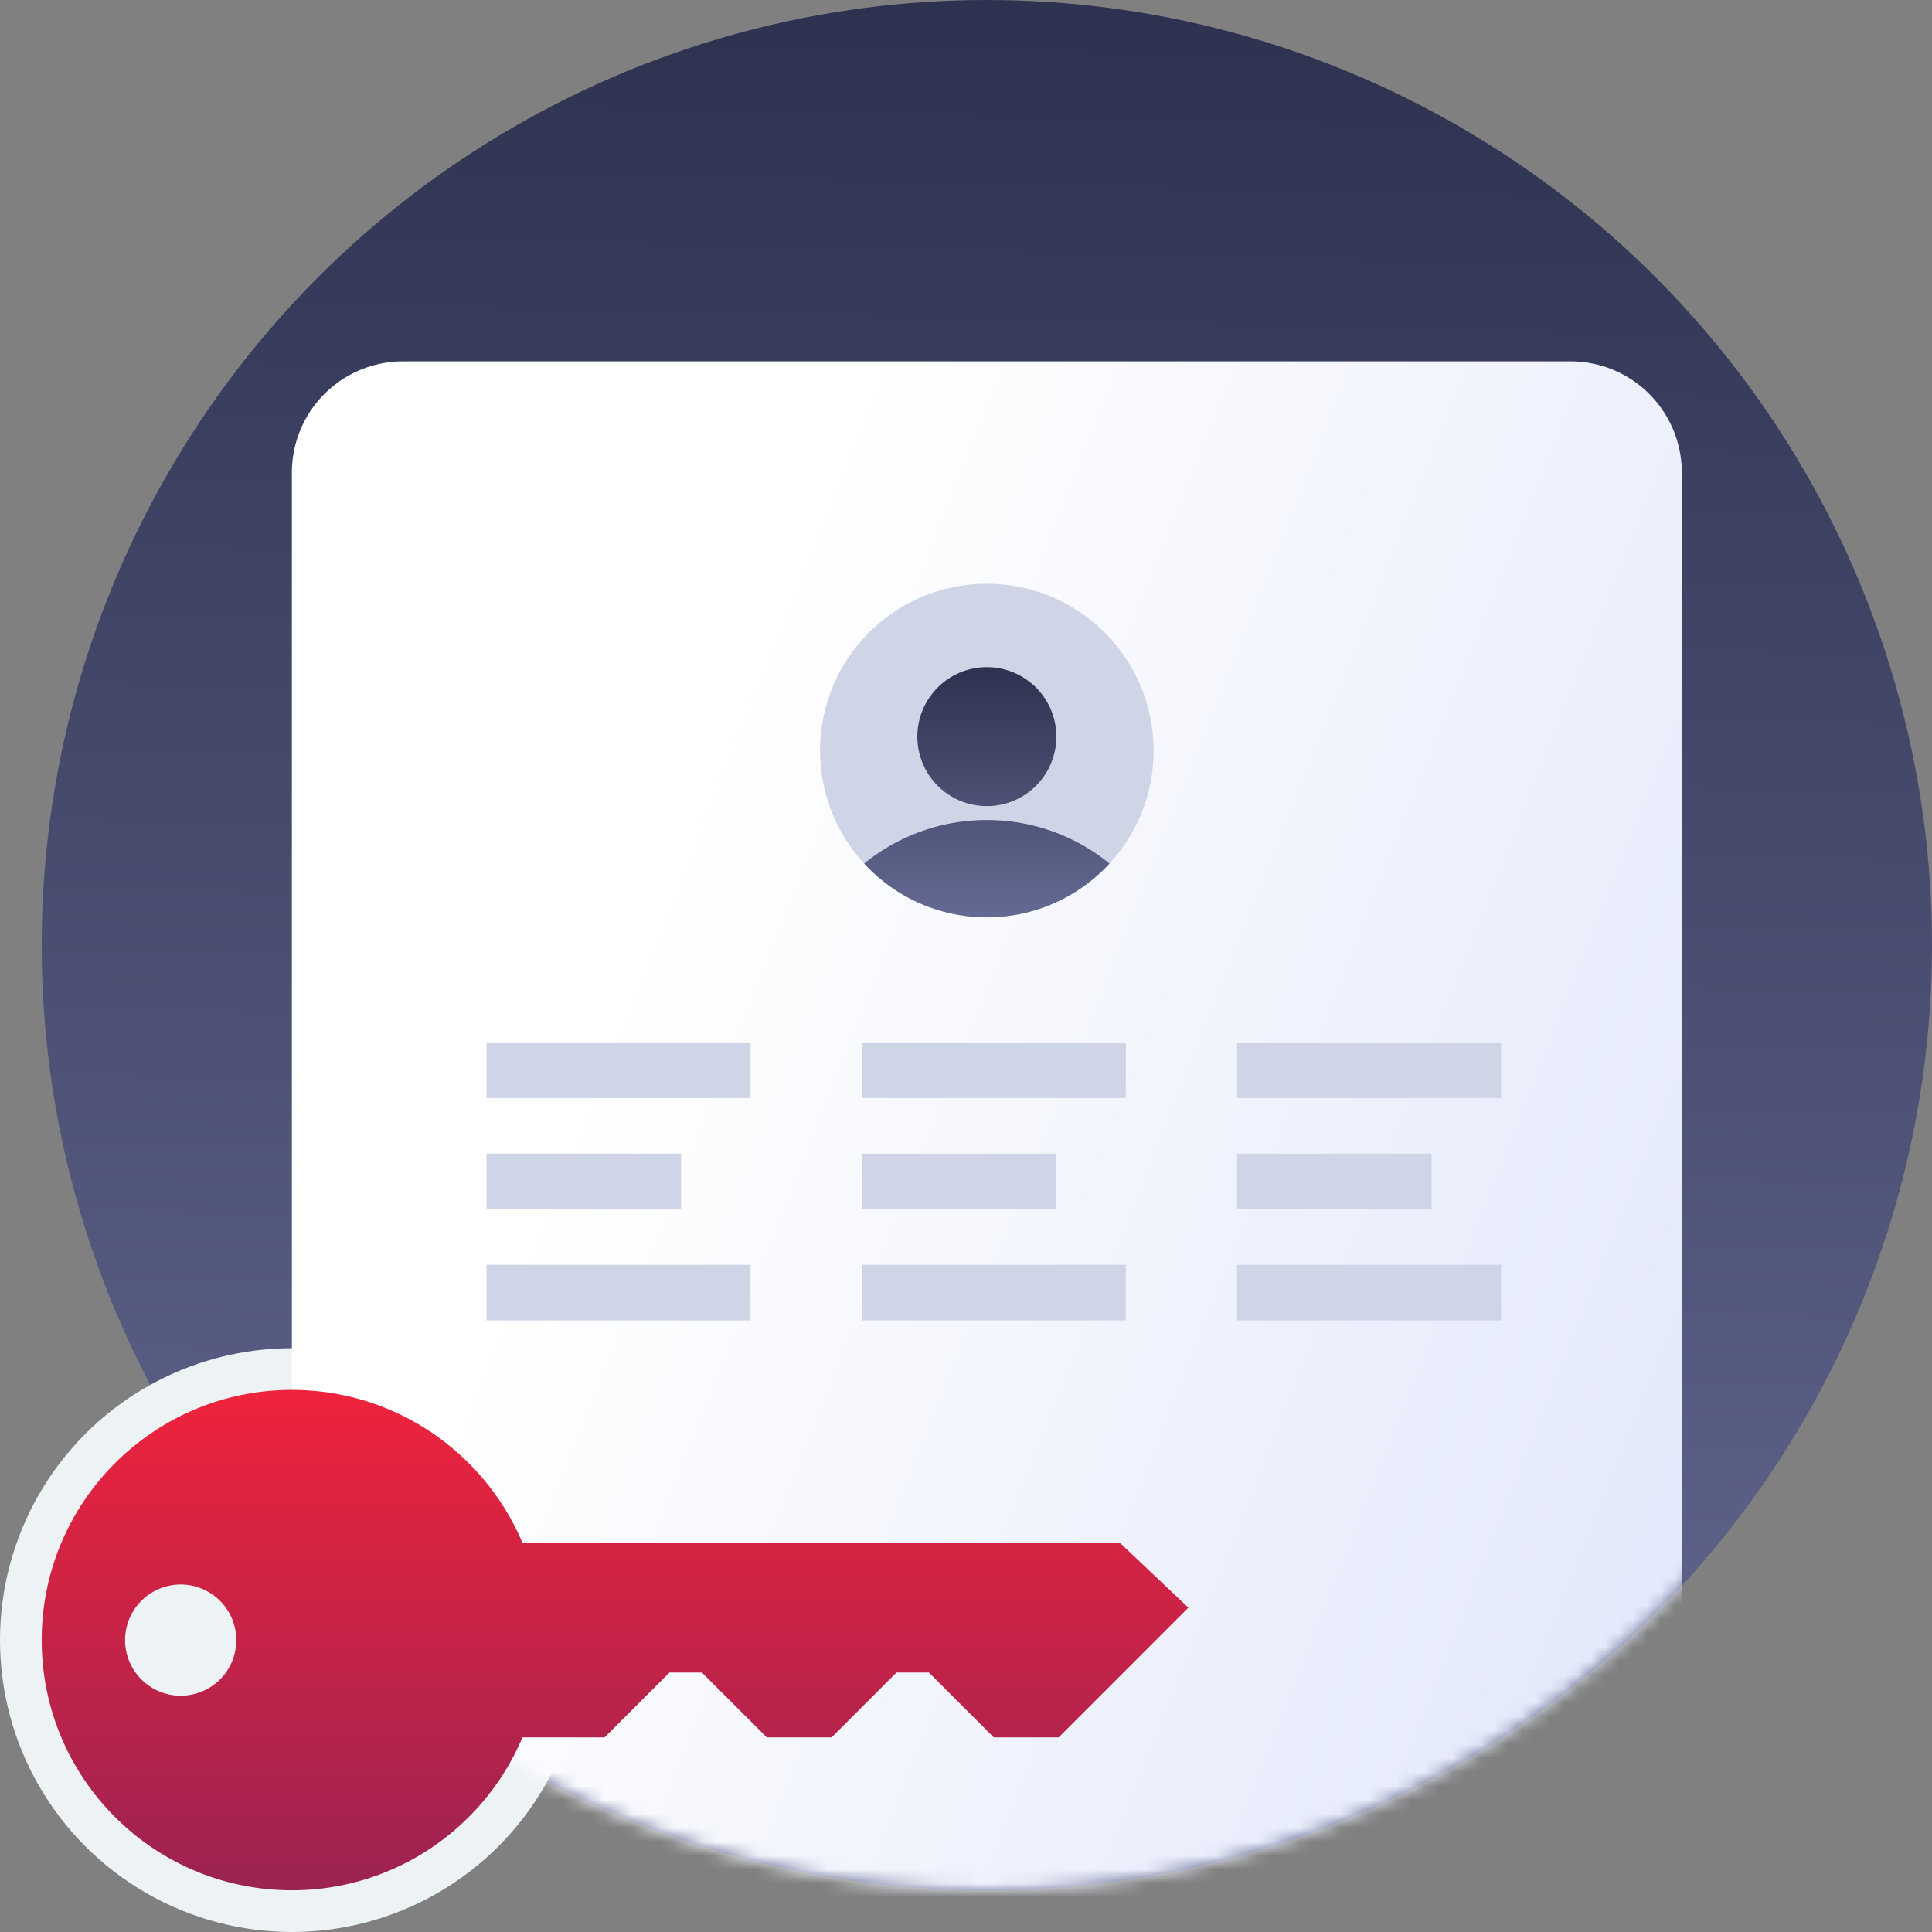 <svg width="139" height="139" viewBox="0 0 139 139" fill="none" xmlns="http://www.w3.org/2000/svg"><rect x="0" y="0" width="139" height="139" fill="#808080" stroke="none"/><circle cx="71" cy="68" r="68" fill="url(#paint0_linear_1346_48597)"/><circle cx="21" cy="118" r="21" fill="#EDF2F4"/><mask id="mask0_1346_48597" style="mask-type:alpha" maskUnits="userSpaceOnUse" x="3" y="0" width="136" height="136"><circle cx="71" cy="68" r="68" fill="#8D99AE"/></mask><g mask="url(#mask0_1346_48597)"><path d="M21 34a8 8 0 018-8h84a8 8 0 018 8v99a8 8 0 01-8 8H29a8 8 0 01-8-8V34z" fill="url(#paint1_linear_1346_48597)"/></g><circle cx="71" cy="54" r="12" fill="#CFD5E6"/><path fill-rule="evenodd" clip-rule="evenodd" d="M71 58a5 5 0 100-10 5 5 0 000 10zm0 8c3.49 0 6.632-1.49 8.825-3.869A13.942 13.942 0 0071 59a13.942 13.942 0 00-8.825 3.131A11.968 11.968 0 0071 66z" fill="url(#paint2_linear_1346_48597)"/><path fill-rule="evenodd" clip-rule="evenodd" d="M35 75h19v4H35v-4zm0 16h19v4H35v-4zm14-8H35v4h14v-4zm13-8h19v4H62v-4zm0 16h19v4H62v-4zm14-8H62v4h14v-4zm32-8H89v4h19v-4zm0 16H89v4h19v-4zm-19-8h14v4H89v-4z" fill="#CFD5E6"/><path fill-rule="evenodd" clip-rule="evenodd" d="M37.588 125c-2.73 6.464-9.13 11-16.588 11-9.941 0-18-8.059-18-18s8.059-18 18-18c7.458 0 13.857 4.536 16.588 11h42.986l4.926 4.667L76.167 125H71.5l-4.667-4.667H64.5L59.833 125h-4.666l-4.667-4.667h-2.333L43.5 125h-5.912zM17 118a4 4 0 11-8 0 4 4 0 018 0z" fill="url(#paint3_linear_1346_48597)"/><defs><linearGradient id="paint0_linear_1346_48597" x1="71" y1=".047" x2="67.918" y2="135.977" gradientUnits="userSpaceOnUse"><stop stop-color="#2E3250"/><stop offset="1" stop-color="#656A93"/></linearGradient><linearGradient id="paint1_linear_1346_48597" x1="44.214" y1="70.584" x2="134.561" y2="106.468" gradientUnits="userSpaceOnUse"><stop stop-color="#fff"/><stop offset="1" stop-color="#E0E6FA"/></linearGradient><linearGradient id="paint2_linear_1346_48597" x1="71" y1="48" x2="71" y2="66" gradientUnits="userSpaceOnUse"><stop stop-color="#2E3250"/><stop offset="1" stop-color="#656A93"/></linearGradient><linearGradient id="paint3_linear_1346_48597" x1="76.677" y1="100" x2="76.677" y2="136" gradientUnits="userSpaceOnUse"><stop stop-color="#EF233C"/><stop offset="1" stop-color="#9B2352"/></linearGradient></defs></svg>